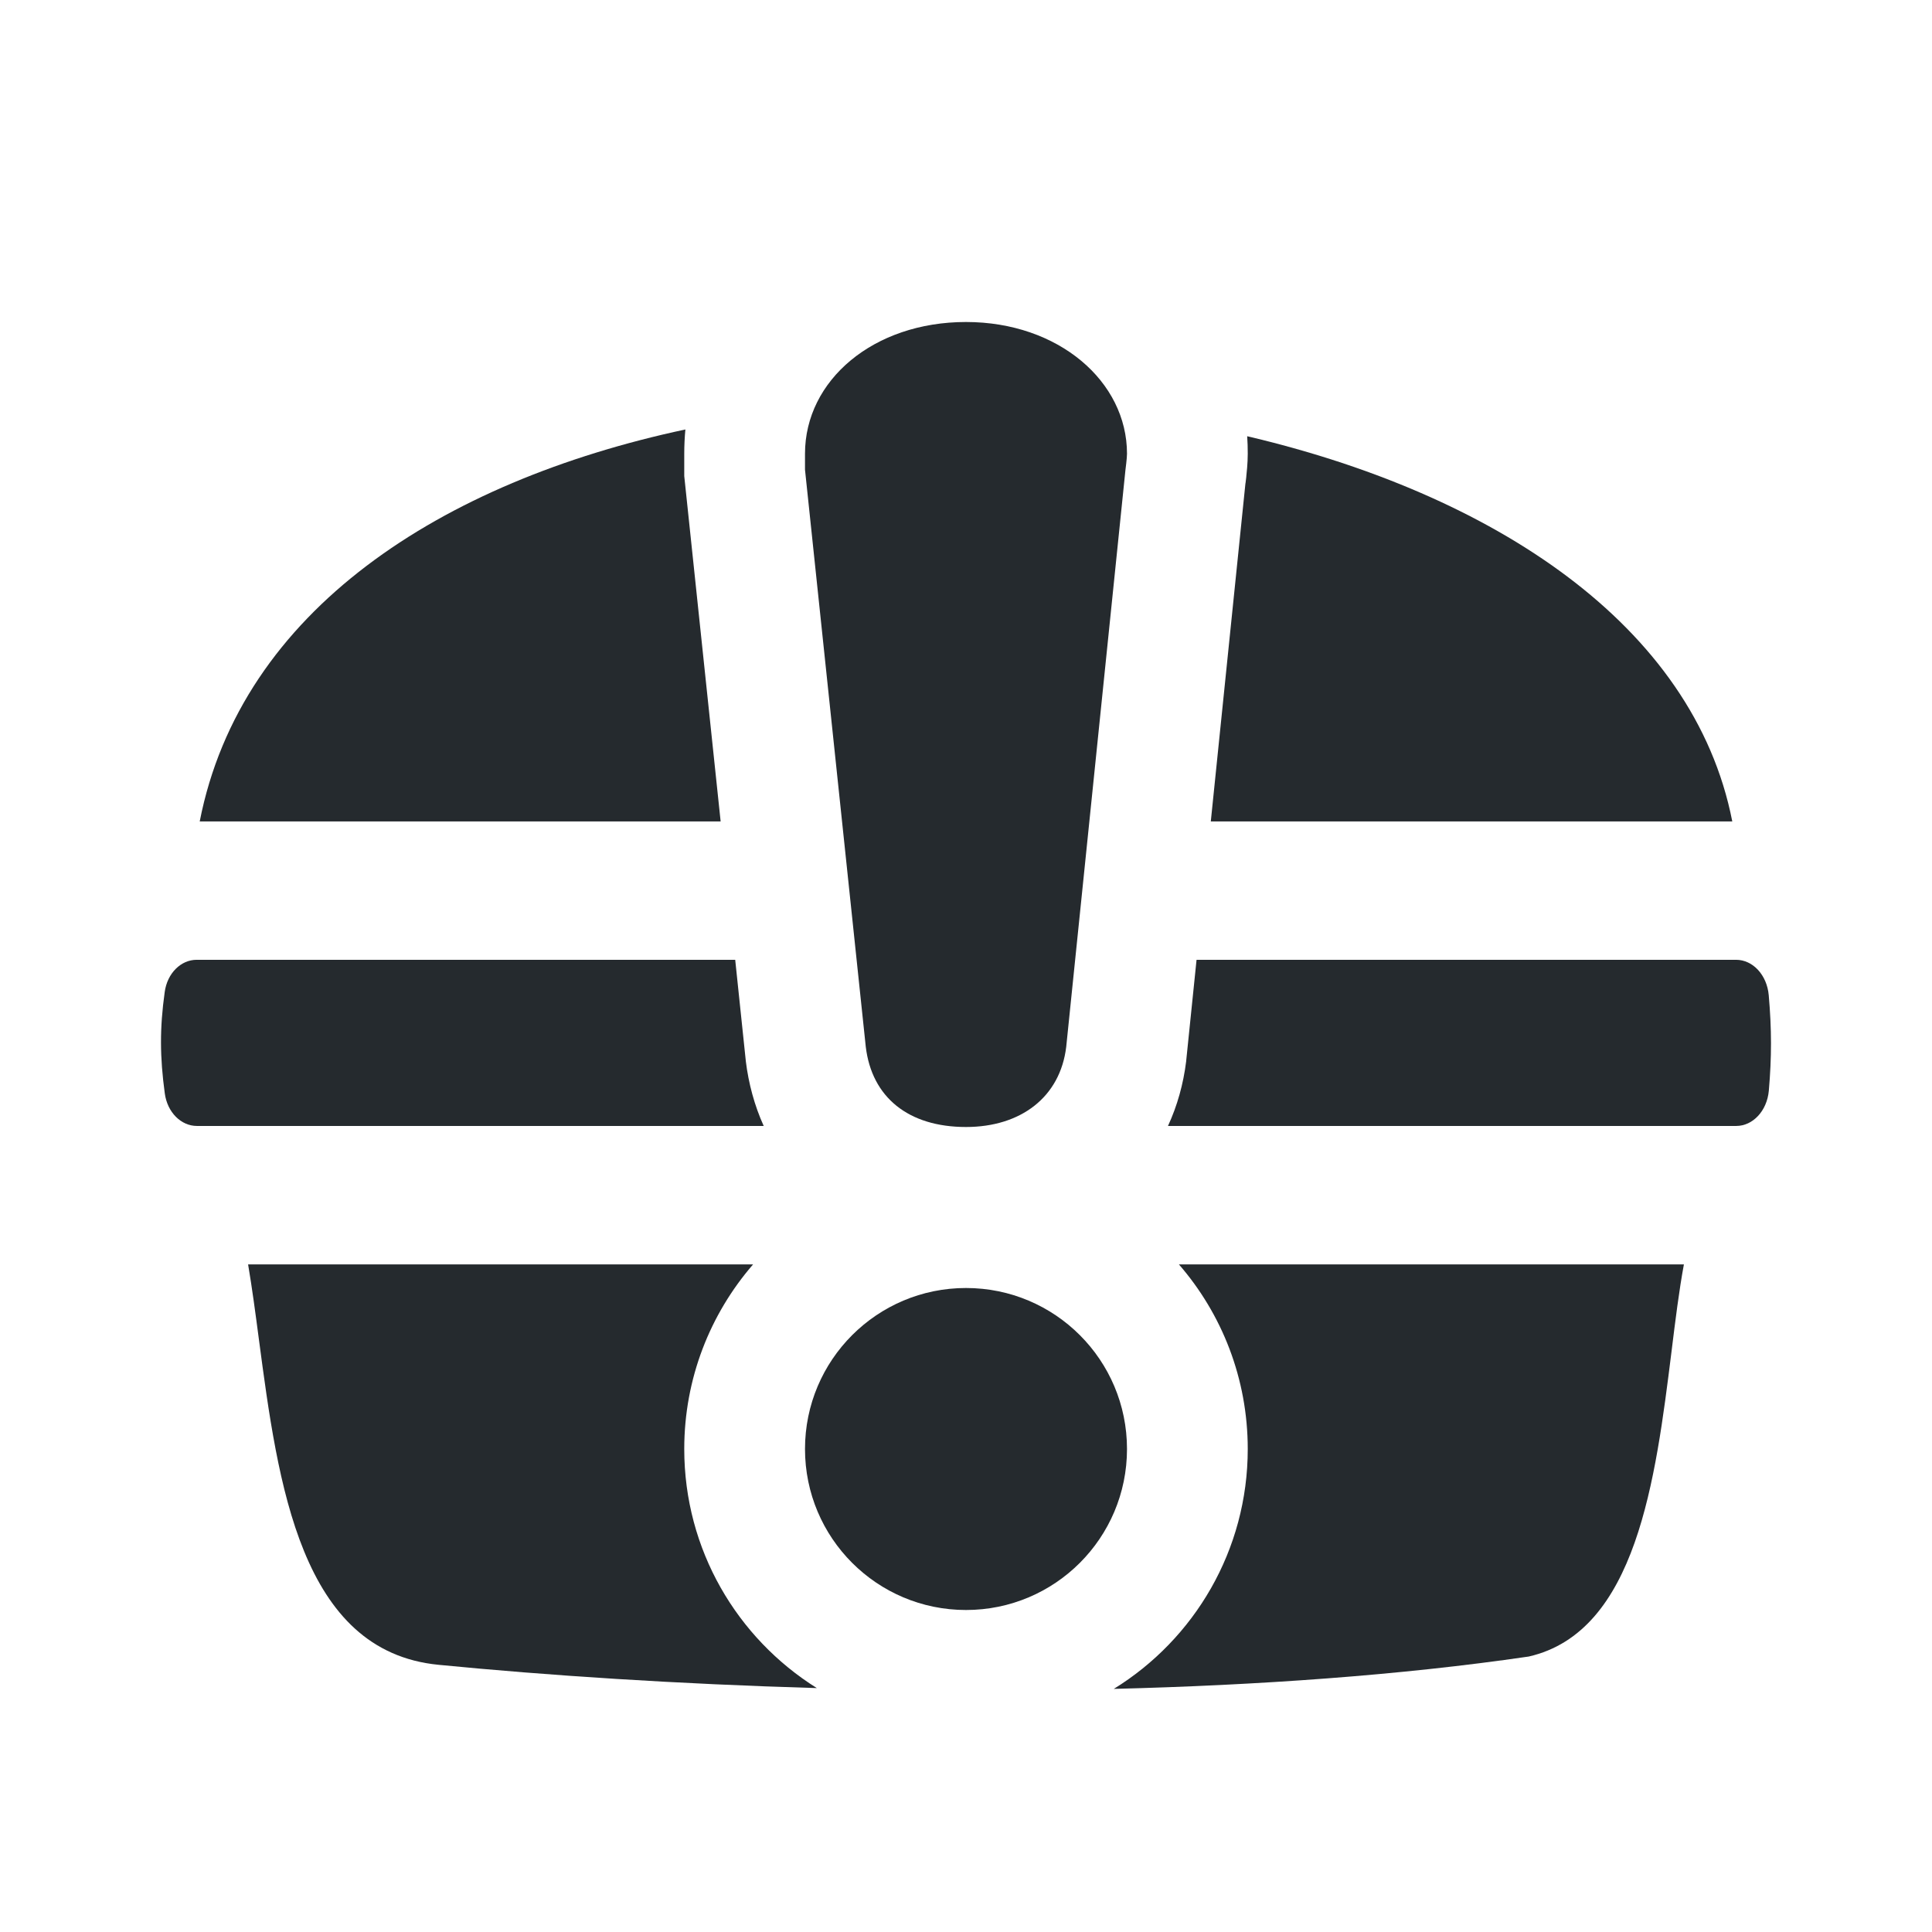 <svg width="24" height="24" viewBox="0 0 24 24" fill="none" xmlns="http://www.w3.org/2000/svg">
<path d="M13.245 13.004C13.17 13.63 12.679 14 12 14C11.283 14 10.83 13.63 10.755 13.004L10 5.835V5.636C10 4.725 10.849 4 12 4C13.151 4 14 4.74 14 5.636C14 5.693 13.981 5.835 13.981 5.835L13.245 13.004Z" fill="#252A2E"/>
<path d="M14 18C14 19.105 13.105 20 12 20C10.895 20 10 19.105 10 18C10 16.895 10.895 16 12 16C13.105 16 14 16.895 14 18Z" fill="#252A2E"/>
<path d="M14.735 13.184L14.736 13.171L14.864 11.923H21.567C21.773 11.923 21.95 12.11 21.972 12.364C22.009 12.789 22.009 13.129 21.973 13.549C21.95 13.802 21.773 13.987 21.568 13.987H14.509C14.625 13.736 14.7 13.466 14.735 13.184Z" fill="#252A2E"/>
<path d="M9.264 13.173L9.133 11.923H2.442C2.249 11.923 2.078 12.088 2.046 12.324C1.983 12.775 1.986 13.132 2.047 13.582C2.079 13.82 2.251 13.987 2.446 13.987H9.487C9.372 13.732 9.299 13.46 9.265 13.184L9.264 13.173Z" fill="#252A2E"/>
<path d="M21.519 10.204H15.041L15.471 6.007L15.473 5.997C15.475 5.978 15.478 5.952 15.482 5.922L15.482 5.917C15.486 5.882 15.5 5.756 15.5 5.636C15.5 5.562 15.498 5.49 15.493 5.419C18.538 6.134 21.04 7.755 21.519 10.204Z" fill="#252A2E"/>
<path d="M8.5 5.636C8.5 5.533 8.505 5.433 8.514 5.335C5.488 5.982 2.994 7.58 2.481 10.204H8.952L8.5 5.914V5.636Z" fill="#252A2E"/>
<path d="M3.082 15.707H9.355C8.823 16.321 8.5 17.123 8.5 18C8.5 19.253 9.158 20.351 10.147 20.97C8.419 20.92 6.797 20.813 5.449 20.681C3.731 20.514 3.454 18.432 3.217 16.645C3.174 16.318 3.132 16.001 3.082 15.707Z" fill="#252A2E"/>
<path d="M18.991 20.578C17.392 20.812 15.619 20.935 13.836 20.98C14.835 20.364 15.5 19.259 15.5 18C15.5 17.123 15.178 16.321 14.645 15.707H20.918C20.858 16.031 20.812 16.401 20.764 16.791C20.566 18.377 20.331 20.271 18.991 20.578Z" fill="#252A2E"/>
</svg>

